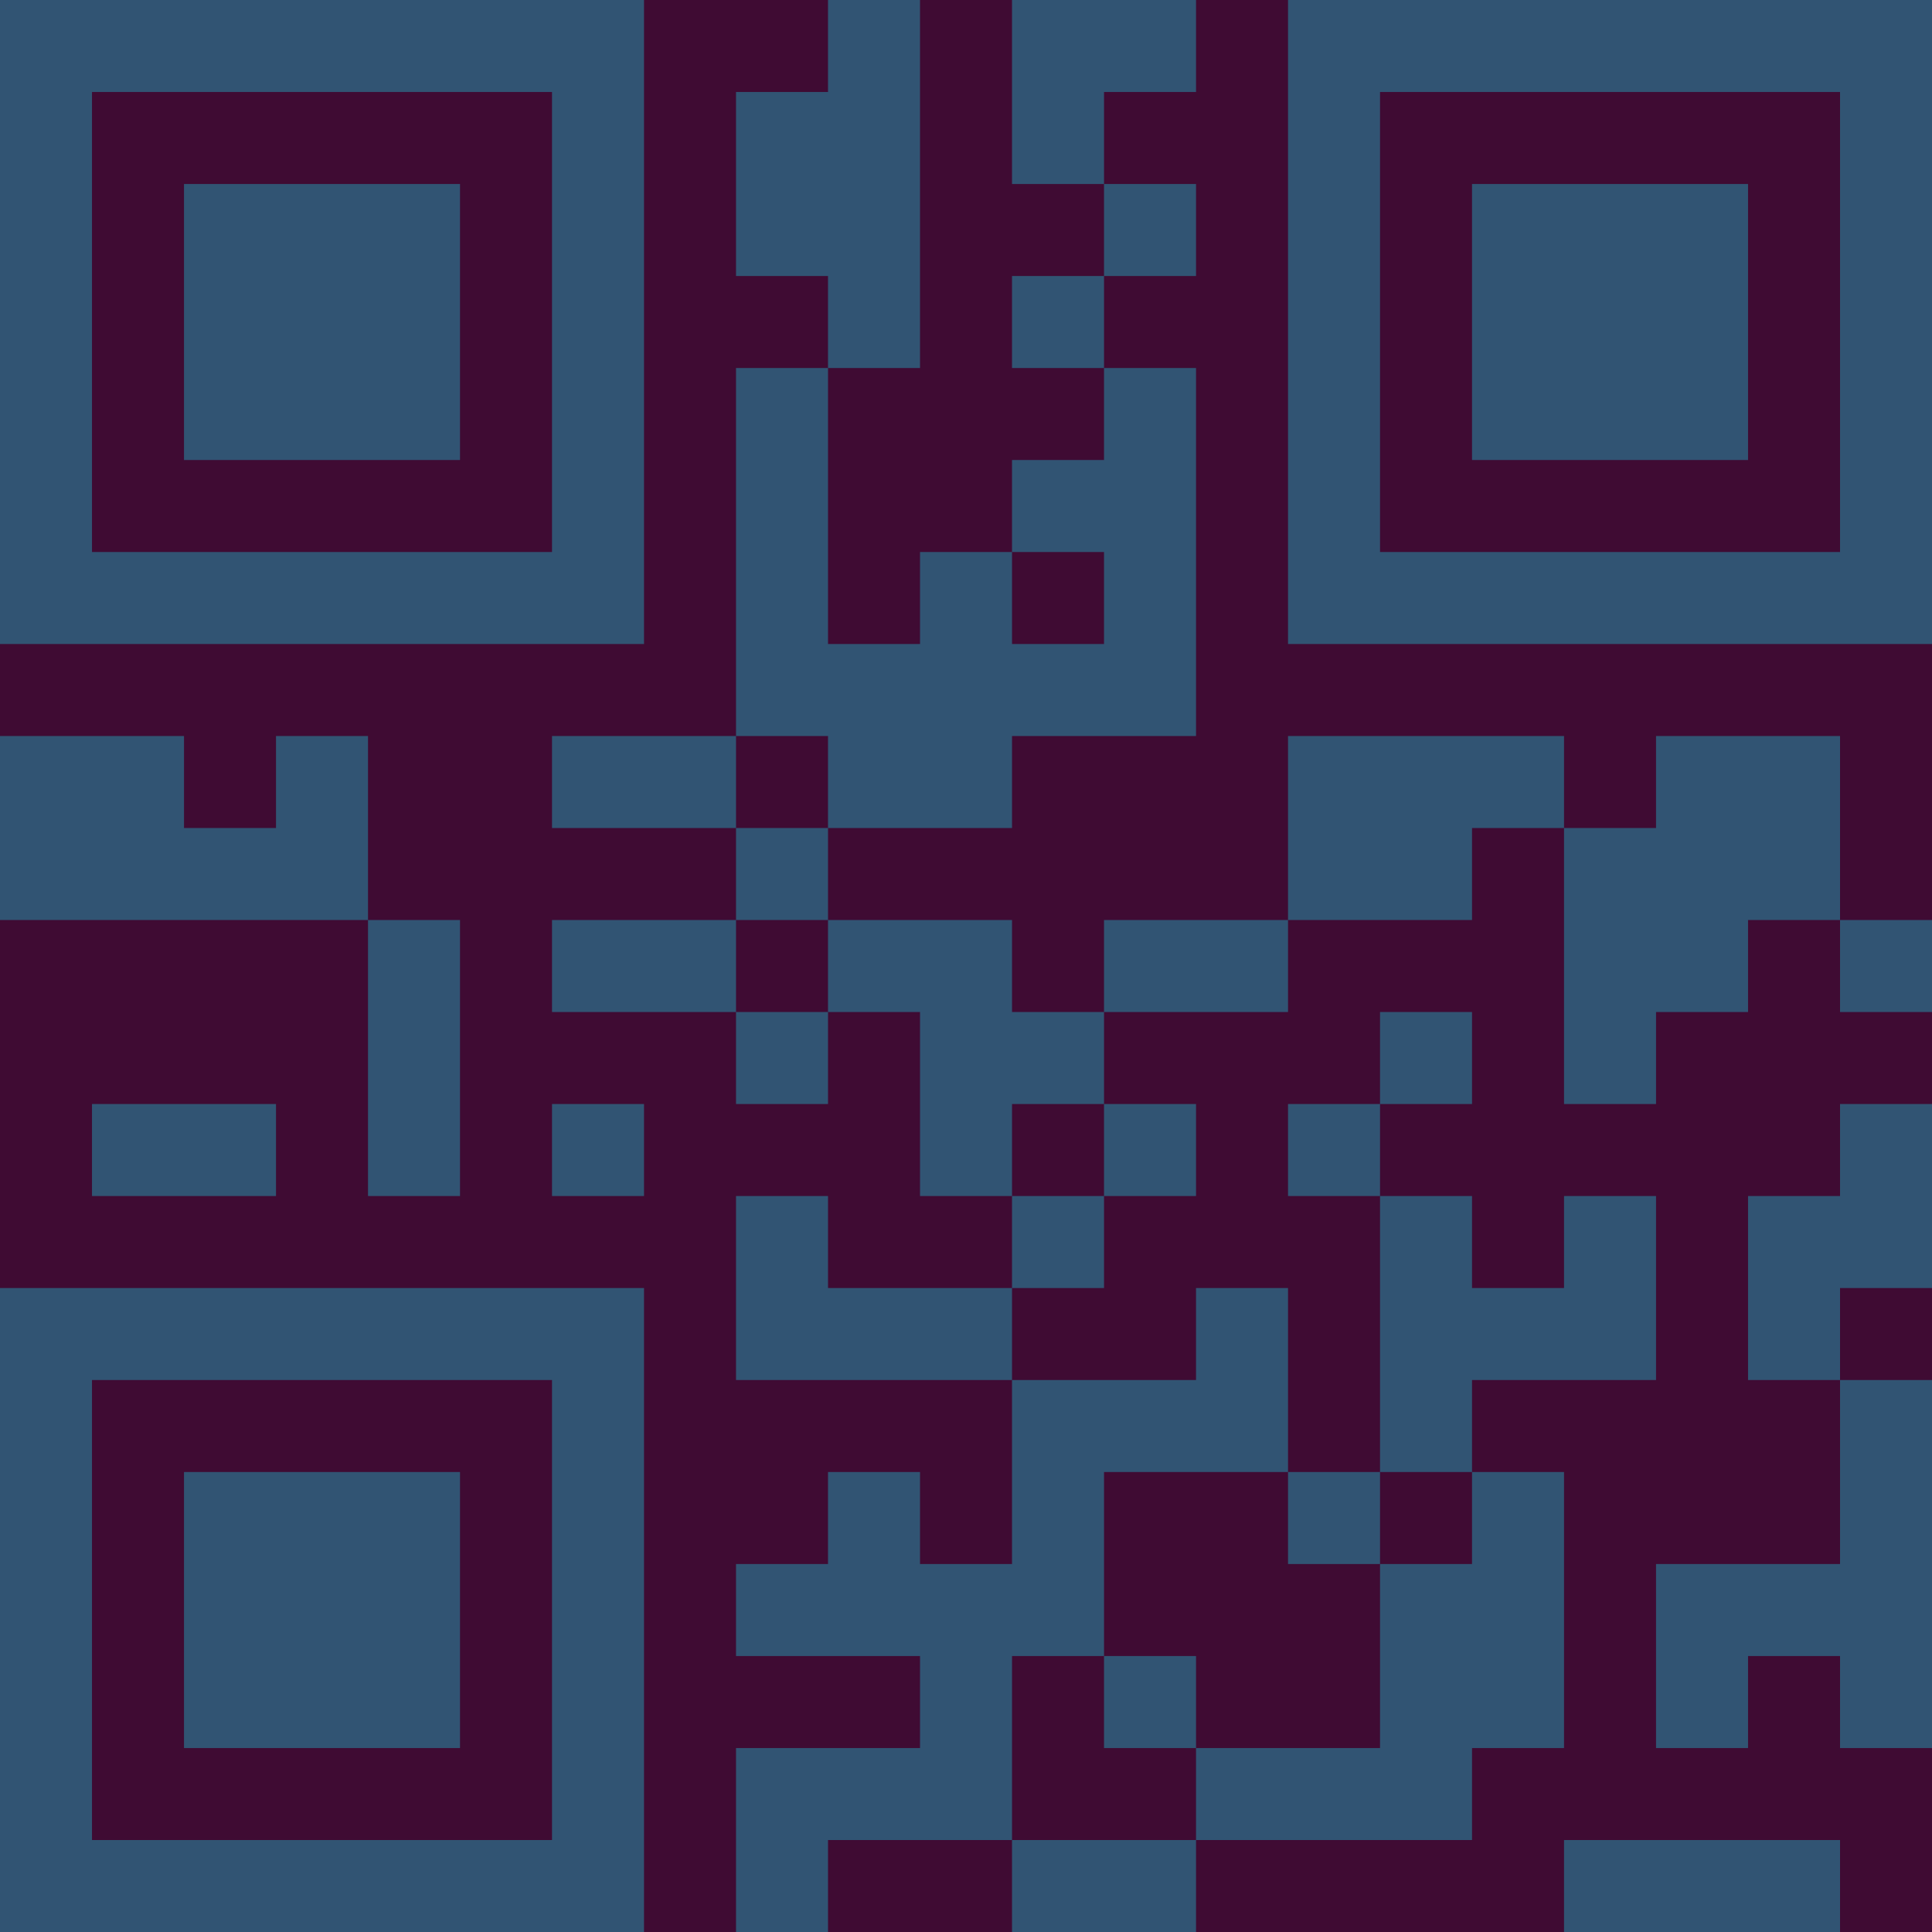 <?xml version="1.0" encoding="UTF-8"?>
<svg xmlns="http://www.w3.org/2000/svg" version="1.1" width="300" height="300" viewBox="0 0 300 300"><rect x="0" y="0" width="300" height="300" fill="#3f0b33"/><g transform="scale(14.286)"><g transform="translate(0,0)"><path fill-rule="evenodd" d="M9 0L9 1L8 1L8 3L9 3L9 4L8 4L8 8L6 8L6 9L8 9L8 10L6 10L6 11L8 11L8 12L9 12L9 11L10 11L10 13L11 13L11 14L9 14L9 13L8 13L8 15L11 15L11 17L10 17L10 16L9 16L9 17L8 17L8 18L10 18L10 19L8 19L8 21L9 21L9 20L11 20L11 21L13 21L13 20L16 20L16 19L17 19L17 16L16 16L16 15L18 15L18 13L17 13L17 14L16 14L16 13L15 13L15 12L16 12L16 11L15 11L15 12L14 12L14 13L15 13L15 16L14 16L14 14L13 14L13 15L11 15L11 14L12 14L12 13L13 13L13 12L12 12L12 11L14 11L14 10L16 10L16 9L17 9L17 12L18 12L18 11L19 11L19 10L20 10L20 11L21 11L21 10L20 10L20 8L18 8L18 9L17 9L17 8L14 8L14 10L12 10L12 11L11 11L11 10L9 10L9 9L11 9L11 8L13 8L13 4L12 4L12 3L13 3L13 2L12 2L12 1L13 1L13 0L11 0L11 2L12 2L12 3L11 3L11 4L12 4L12 5L11 5L11 6L10 6L10 7L9 7L9 4L10 4L10 0ZM11 6L11 7L12 7L12 6ZM0 8L0 10L4 10L4 13L5 13L5 10L4 10L4 8L3 8L3 9L2 9L2 8ZM8 8L8 9L9 9L9 8ZM8 10L8 11L9 11L9 10ZM1 12L1 13L3 13L3 12ZM6 12L6 13L7 13L7 12ZM11 12L11 13L12 13L12 12ZM20 12L20 13L19 13L19 15L20 15L20 17L18 17L18 19L19 19L19 18L20 18L20 19L21 19L21 15L20 15L20 14L21 14L21 12ZM12 16L12 18L11 18L11 20L13 20L13 19L15 19L15 17L16 17L16 16L15 16L15 17L14 17L14 16ZM12 18L12 19L13 19L13 18ZM17 20L17 21L20 21L20 20ZM0 0L0 7L7 7L7 0ZM1 1L1 6L6 6L6 1ZM2 2L2 5L5 5L5 2ZM14 0L14 7L21 7L21 0ZM15 1L15 6L20 6L20 1ZM16 2L16 5L19 5L19 2ZM0 14L0 21L7 21L7 14ZM1 15L1 20L6 20L6 15ZM2 16L2 19L5 19L5 16Z" fill="#315473"/></g></g></svg>
